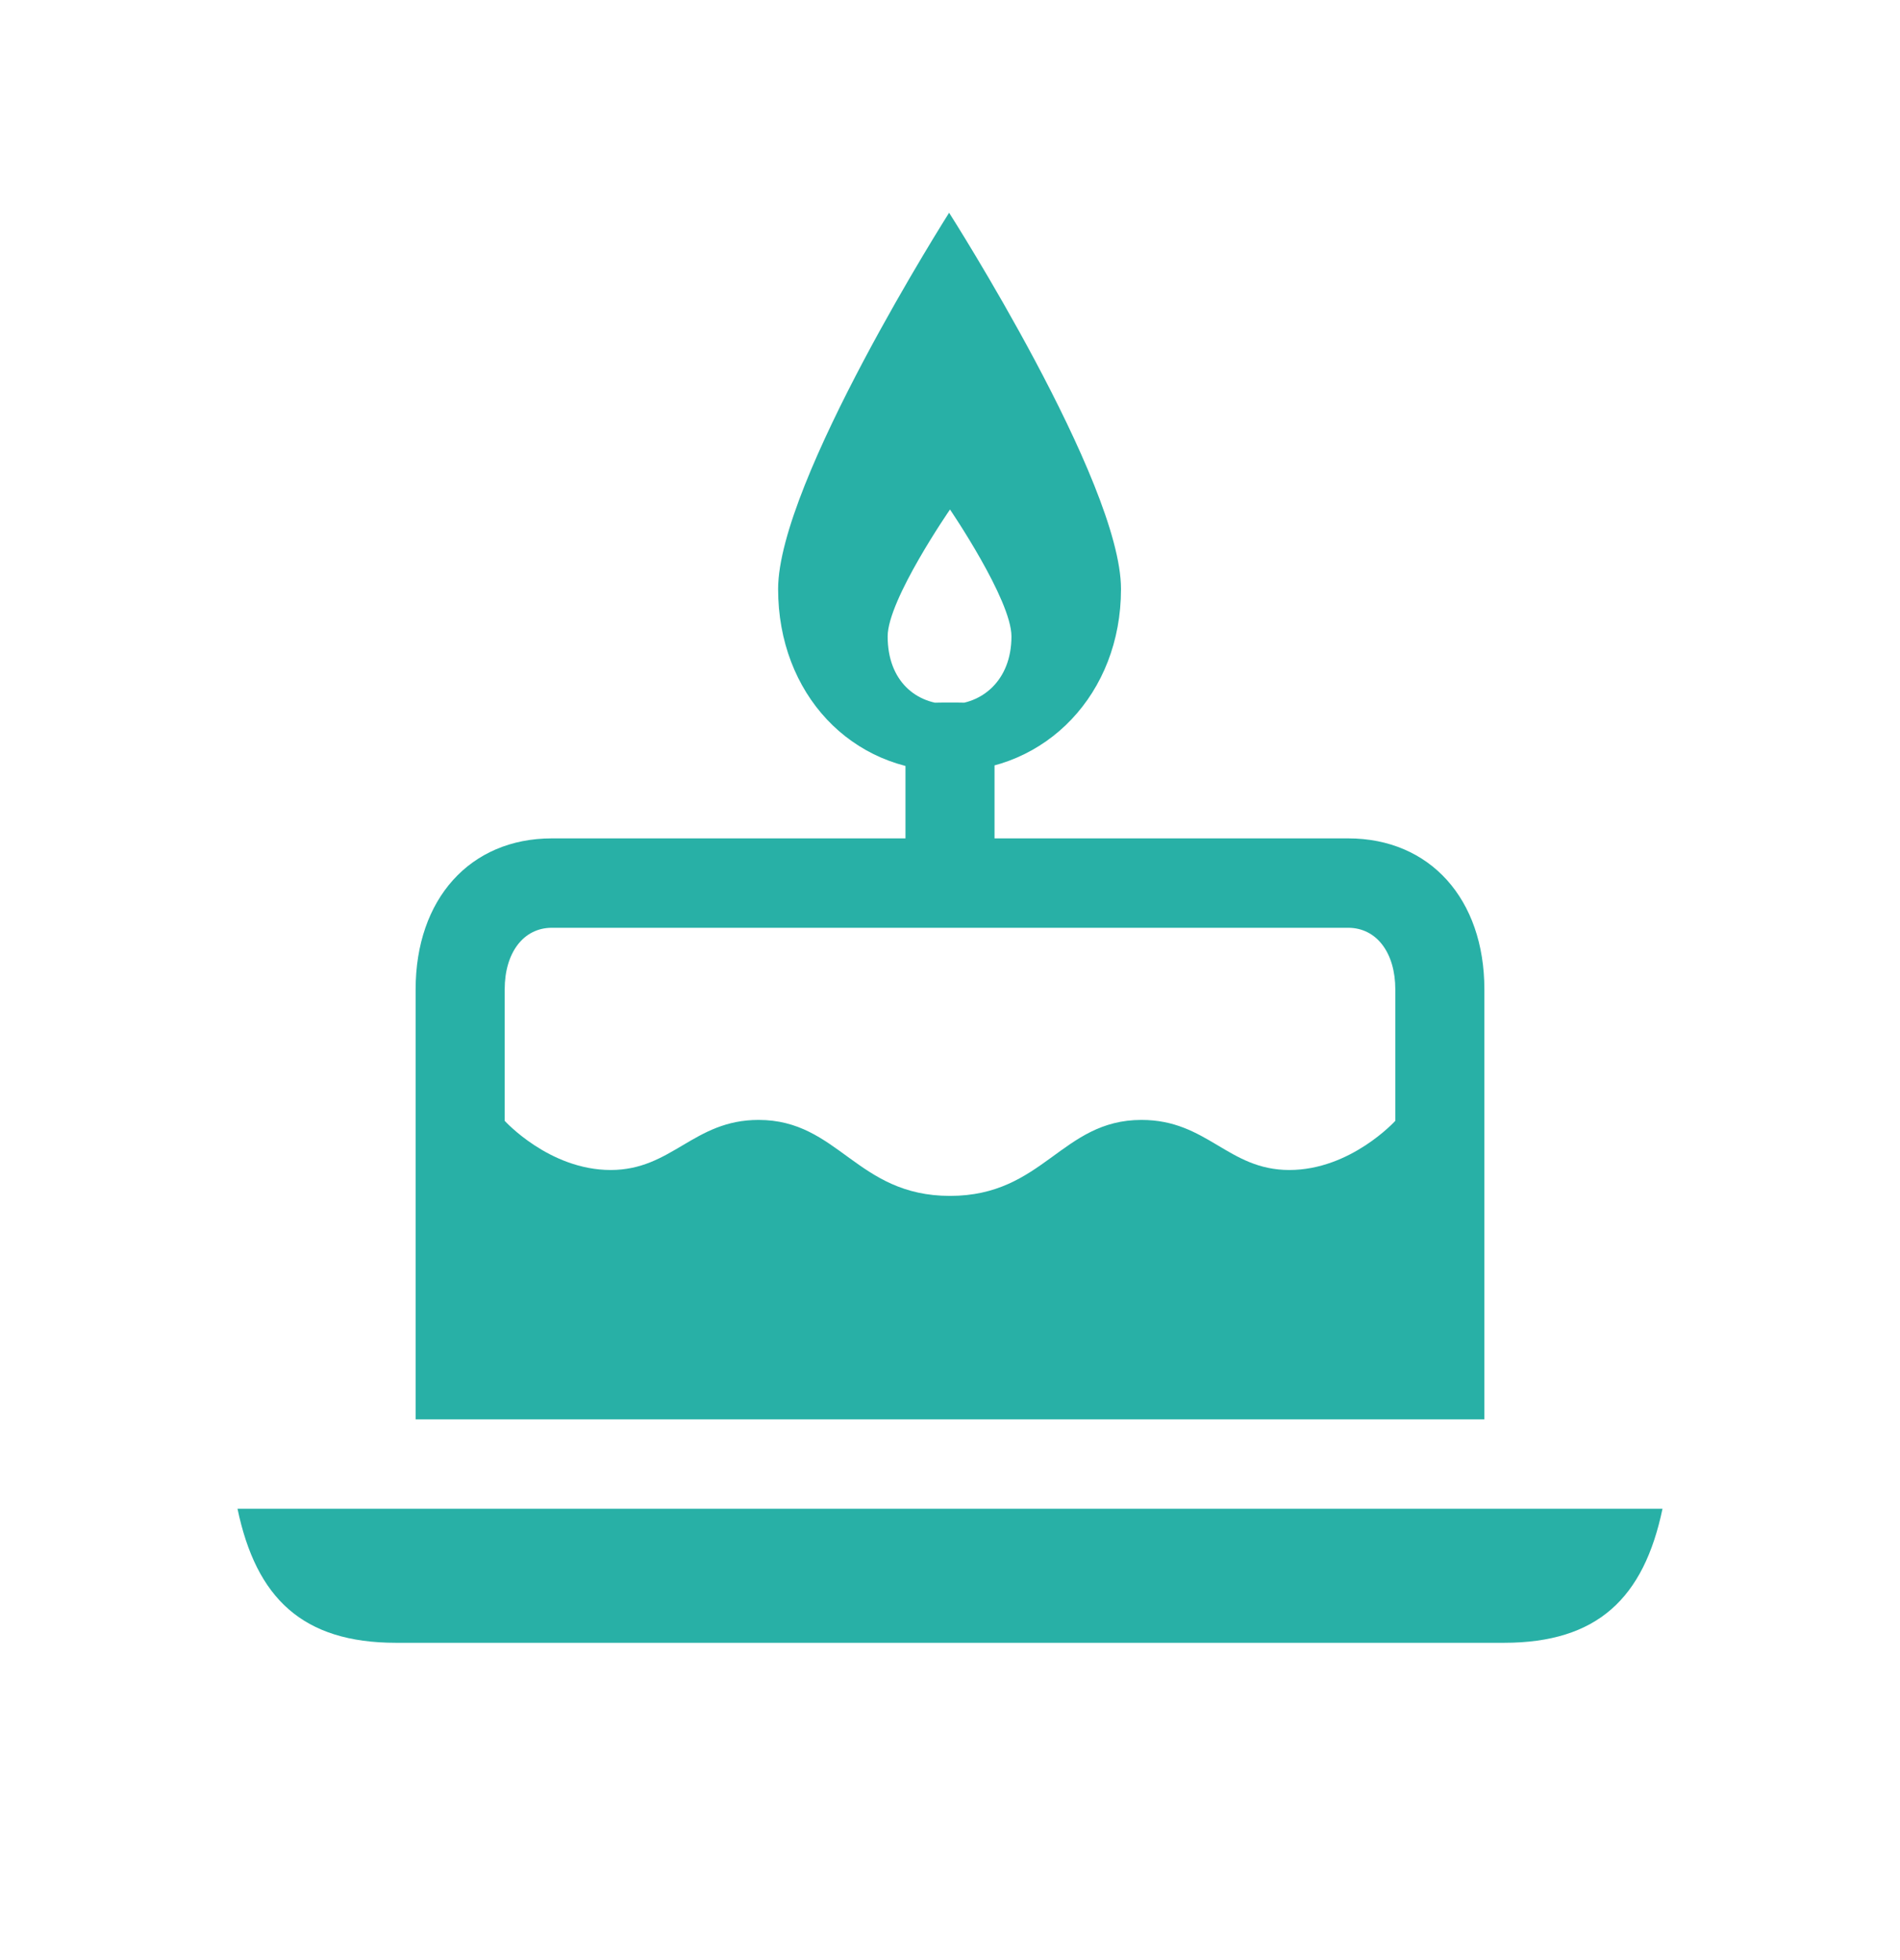 <svg width="32" height="33" viewBox="0 0 32 33" fill="none" xmlns="http://www.w3.org/2000/svg">
<rect width="32" height="32.102" fill="none"/>
<path d="M7 23.896H25V16.658C25 15.138 24.085 14.115 22.705 14.115H9.295C7.915 14.115 7 15.138 7 16.658V23.896ZM6.67 27.658H25.33C26.905 27.658 27.685 26.906 28 25.401H4C4.315 26.906 5.095 27.658 6.67 27.658ZM9.295 15.62H22.705C23.185 15.62 23.5 16.041 23.5 16.658V18.87C23.5 18.87 22.75 19.698 21.715 19.698C20.68 19.698 20.335 18.855 19.225 18.855C17.875 18.855 17.575 20.134 16 20.134C14.425 20.134 14.125 18.855 12.775 18.855C11.68 18.855 11.32 19.698 10.285 19.698C9.25 19.698 8.5 18.87 8.5 18.87V16.658C8.5 16.041 8.815 15.62 9.295 15.62ZM15.25 15.078H16.75V12.896C16.75 11.828 16.75 11.828 16 11.828C15.25 11.828 15.25 11.828 15.25 12.896V15.078ZM14.95 10.714C14.95 10.097 16 8.578 16 8.578C16 8.578 17.035 10.097 17.035 10.714C17.035 11.467 16.525 11.858 16 11.858C15.43 11.858 14.95 11.467 14.95 10.714ZM13.105 9.917C13.105 11.677 14.335 12.987 15.985 12.987C17.62 12.987 18.88 11.677 18.88 9.917C18.88 8.111 15.985 3.582 15.985 3.582C15.985 3.582 13.105 8.111 13.105 9.917Z" fill="#28B0A6"/>
</svg>
